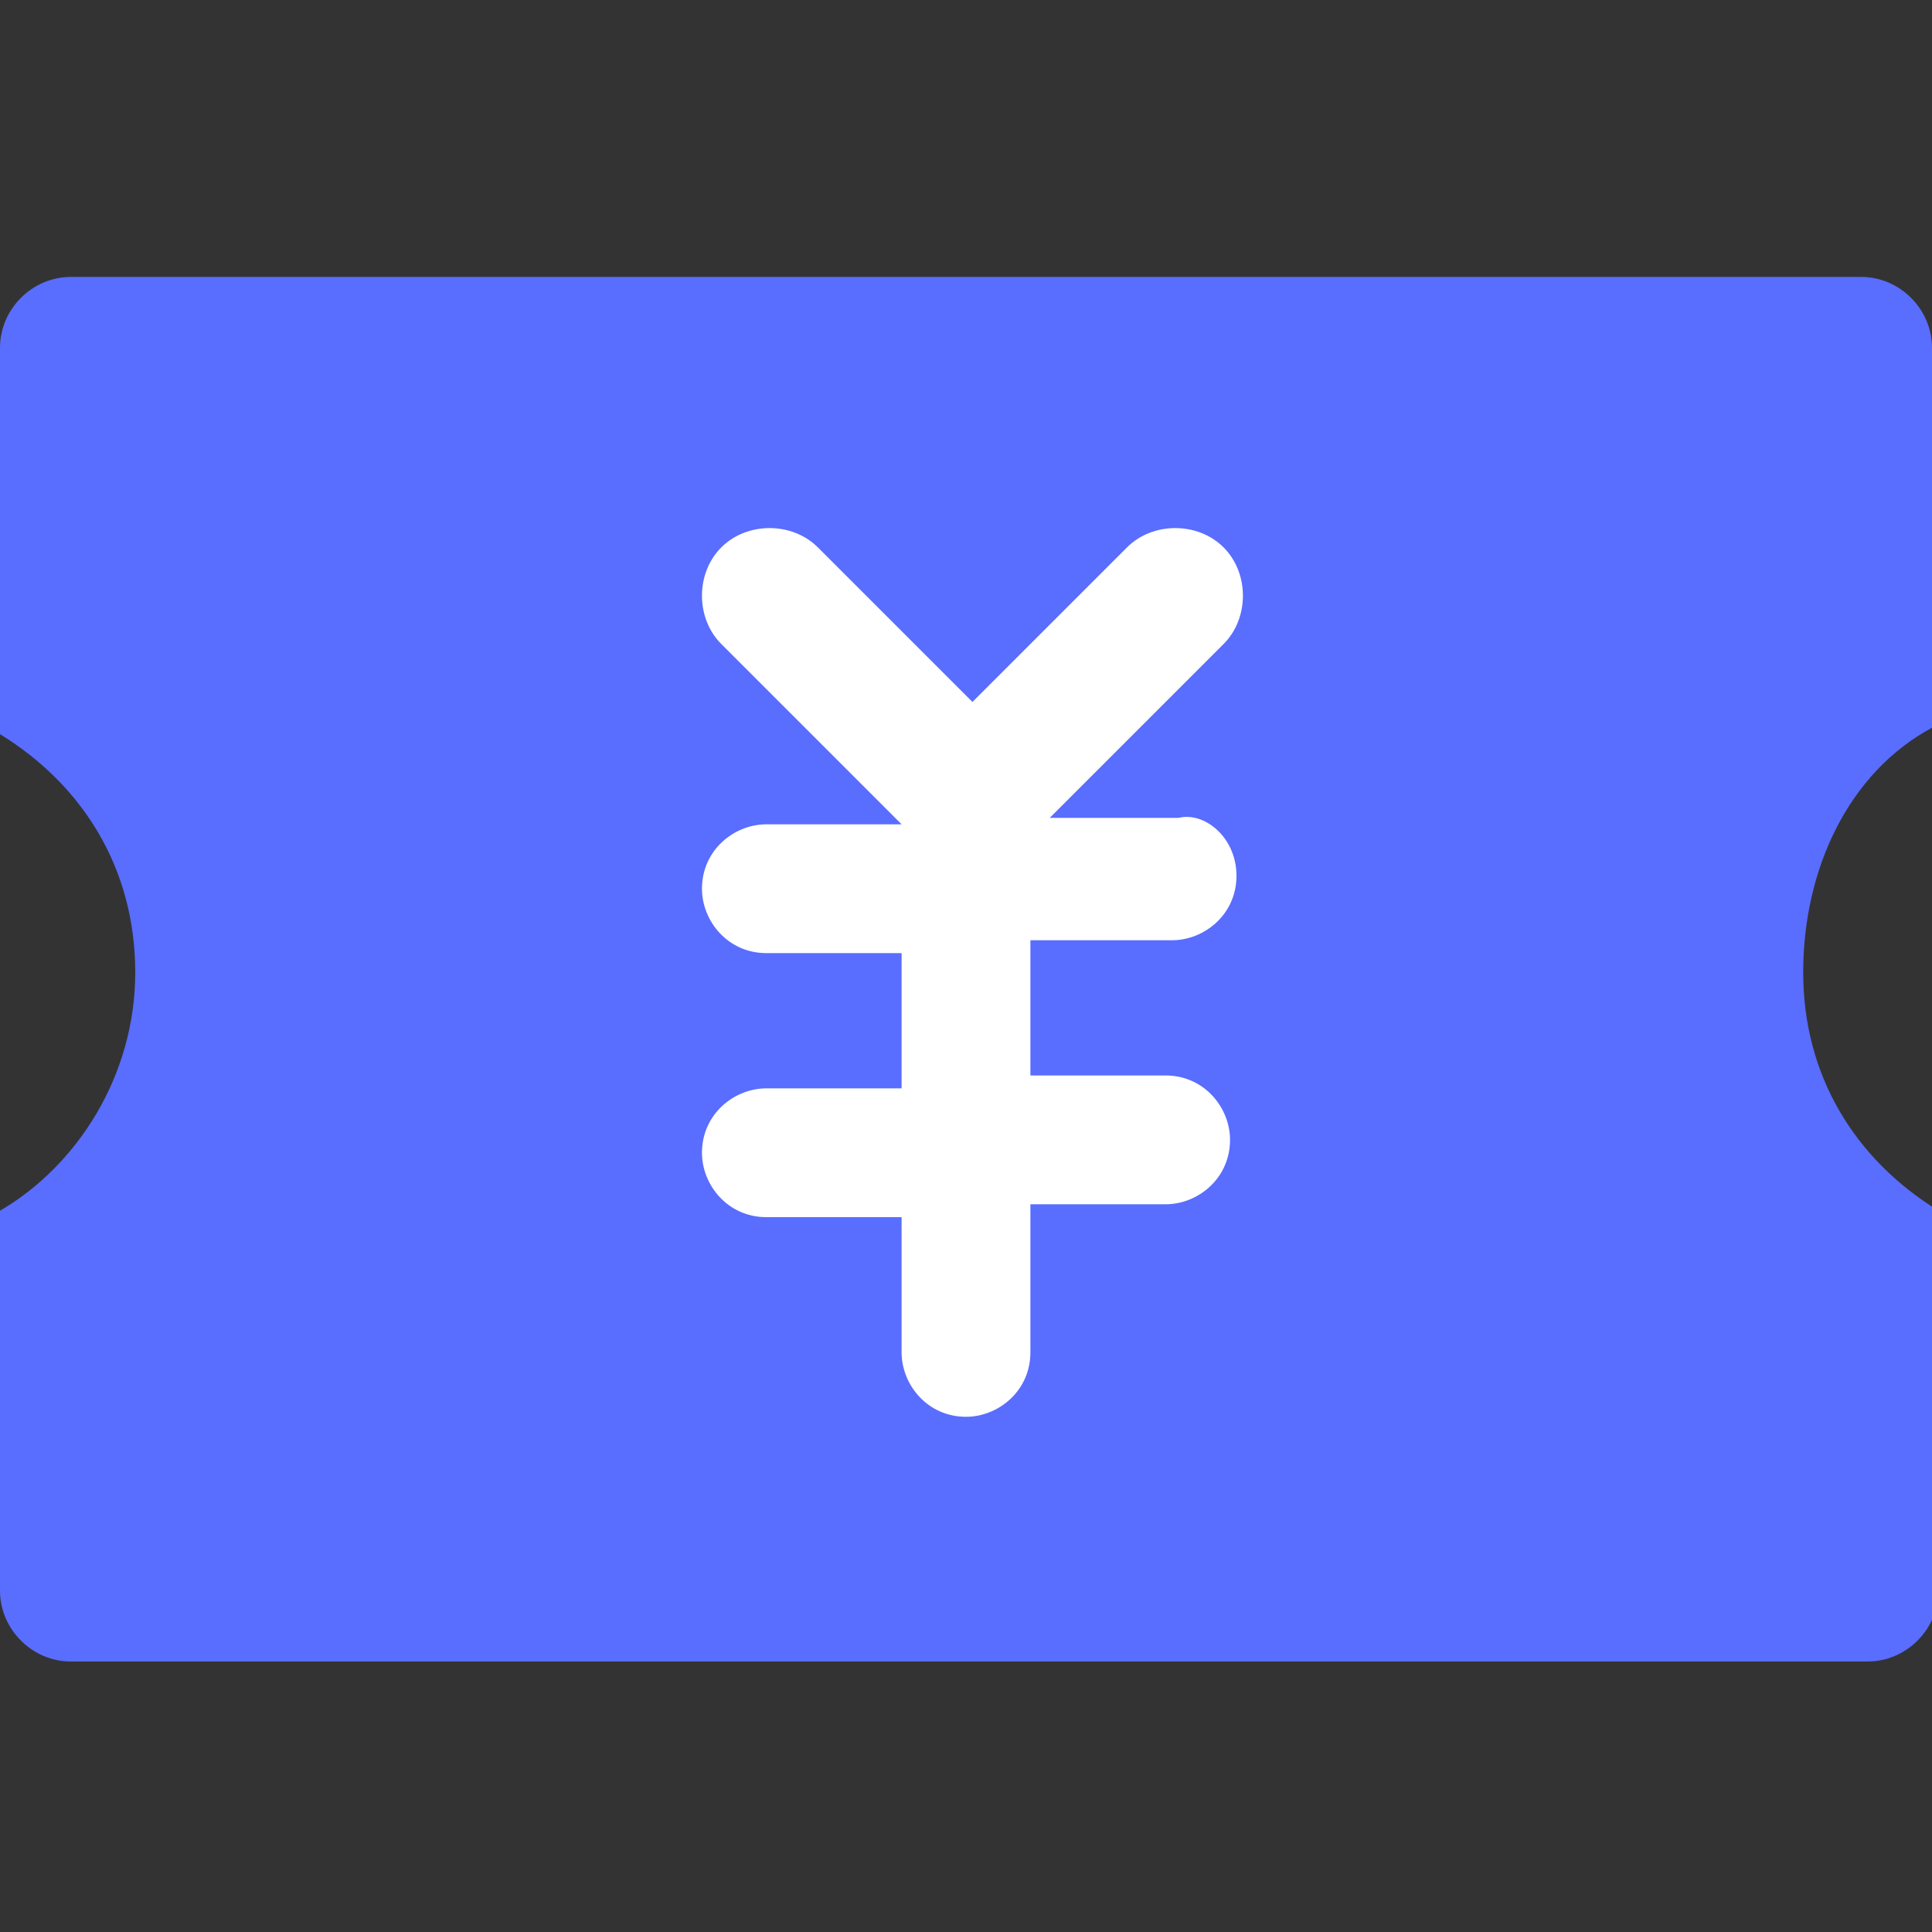 <?xml version="1.0" encoding="utf-8"?>
<!-- Generator: Adobe Illustrator 22.0.0, SVG Export Plug-In . SVG Version: 6.00 Build 0)  -->
<svg version="1.1" id="图层_1" xmlns="http://www.w3.org/2000/svg" xmlns:xlink="http://www.w3.org/1999/xlink" x="0px" y="0px"
	 viewBox="0 0 30 30" style="enable-background:new 0 0 30 30;" xml:space="preserve">
<rect x="0" y="0" width="30" height="30" fill="#333333" stroke="none"/>
<style type="text/css">
	.st0{fill:#596DFF;}
	.st1{fill:#FFFFFF;}
</style>
<path class="st0" d="M30,11.3V5.4c0-0.6-0.5-1.1-1.1-1.1H1.1C0.5,4.3,0,4.8,0,5.4v6c1.3,0.8,2.1,2.1,2.1,3.7c0,1.6-0.9,3-2.1,3.7
	v5.9c0,0.6,0.5,1.1,1.1,1.1h27.9c0.6,0,1.1-0.5,1.1-1.1v-5.9c-1.3-0.8-2.1-2.1-2.1-3.7S28.7,12,30,11.3z"/>
<path class="st1" d="M19.2,13.6L19.2,13.6c0,0.6-0.5,1-1,1H16v2.1h2.1c0.6,0,1,0.5,1,1v0c0,0.6-0.5,1-1,1H16V21c0,0.6-0.5,1-1,1h0
	c-0.6,0-1-0.5-1-1v-2.1h-2.1c-0.6,0-1-0.5-1-1v0c0-0.6,0.5-1,1-1H14v-2.1h-2.1c-0.6,0-1-0.5-1-1v0c0-0.6,0.5-1,1-1h2.1l-2.8-2.8
	c-0.4-0.4-0.4-1.1,0-1.5l0,0c0.4-0.4,1.1-0.4,1.5,0l2.4,2.4l2.4-2.4c0.4-0.4,1.1-0.4,1.5,0l0,0c0.4,0.4,0.4,1.1,0,1.5l-2.7,2.7h2
	C18.7,12.6,19.2,13,19.2,13.6z"/>
</svg>
